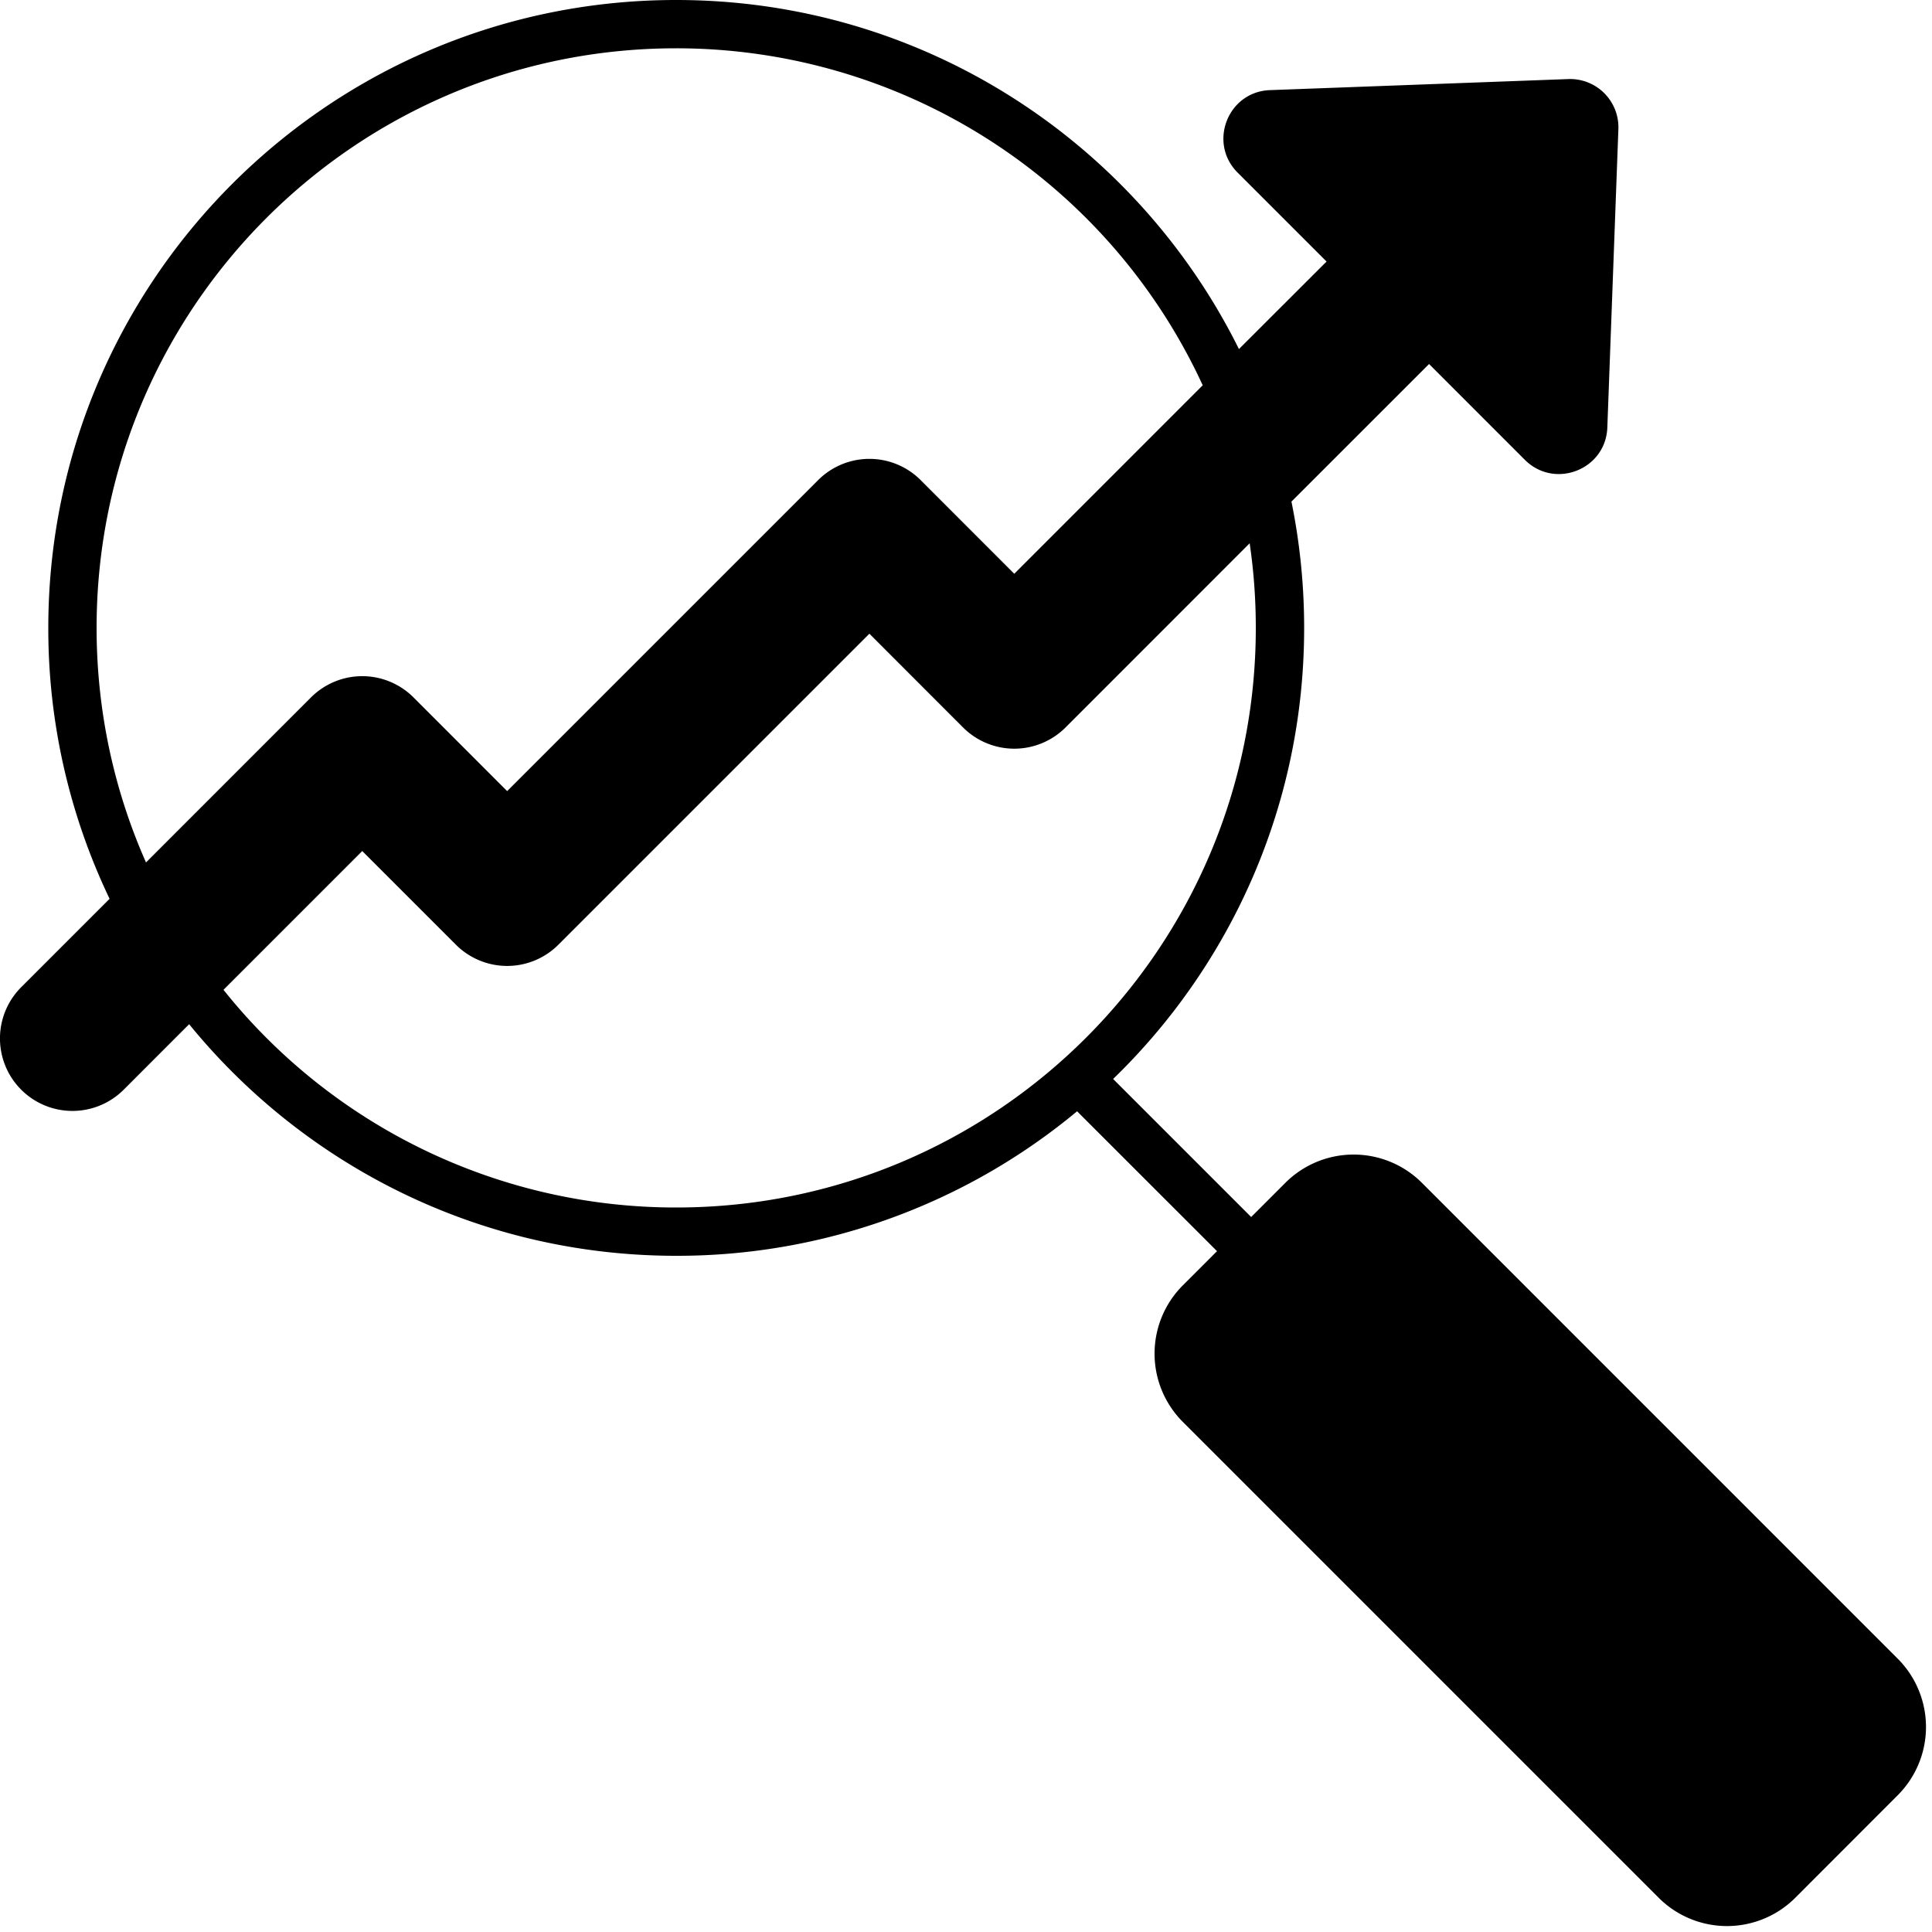 <svg width="40" height="40" xmlns="http://www.w3.org/2000/svg"><g clip-path="url(#clip0_211_986)"><path fill-rule="evenodd" clip-rule="evenodd" d="M14 0c5.106 0 9.525 2.944 11.651 7.227L27.44 5.44a1.74 1.74 0 01.026-.024l-1.842-1.842c-.617-.617-.204-1.676.669-1.708l6.178-.229a1 1 0 011.036 1.036l-.229 6.178c-.032.873-1.09 1.286-1.708.669l-1.983-1.984a1.695 1.695 0 01-.025.026l-2.824 2.823c.172.845.263 1.72.263 2.616 0 3.664-1.516 6.975-3.955 9.338l2.858 2.858.707-.707a2 2 0 012.829 0l9.85 9.851a2 2 0 010 2.828l-2.12 2.122a2 2 0 01-2.829 0L24.49 29.44a2 2 0 010-2.829l.707-.707-2.897-2.896A12.947 12.947 0 0114 26c-4.068 0-7.7-1.869-10.084-4.795l-1.355 1.356a1.5 1.5 0 01-2.122-2.122l1.83-1.83A12.949 12.949 0 011 13C1 5.82 6.82 0 14 0zm0 25c6.627 0 12-5.373 12-12 0-.595-.043-1.18-.127-1.752l-3.812 3.813a1.5 1.5 0 01-2.122 0L18 13.12l-6.44 6.44a1.5 1.5 0 01-2.12 0L7.5 17.62l-2.873 2.873A11.978 11.978 0 0014 25zm7-13.121l3.901-3.902A12 12 0 0014 1C7.373 1 2 6.373 2 13c0 1.728.365 3.371 1.023 4.856l3.416-3.417a1.5 1.5 0 012.122 0l1.939 1.94 6.44-6.44a1.5 1.5 0 012.12 0L21 11.88z"/></g><defs><clipPath id="clip0_211_986"><path fill="#fff" d="M0 0h40v40H0z"/></clipPath></defs></svg>